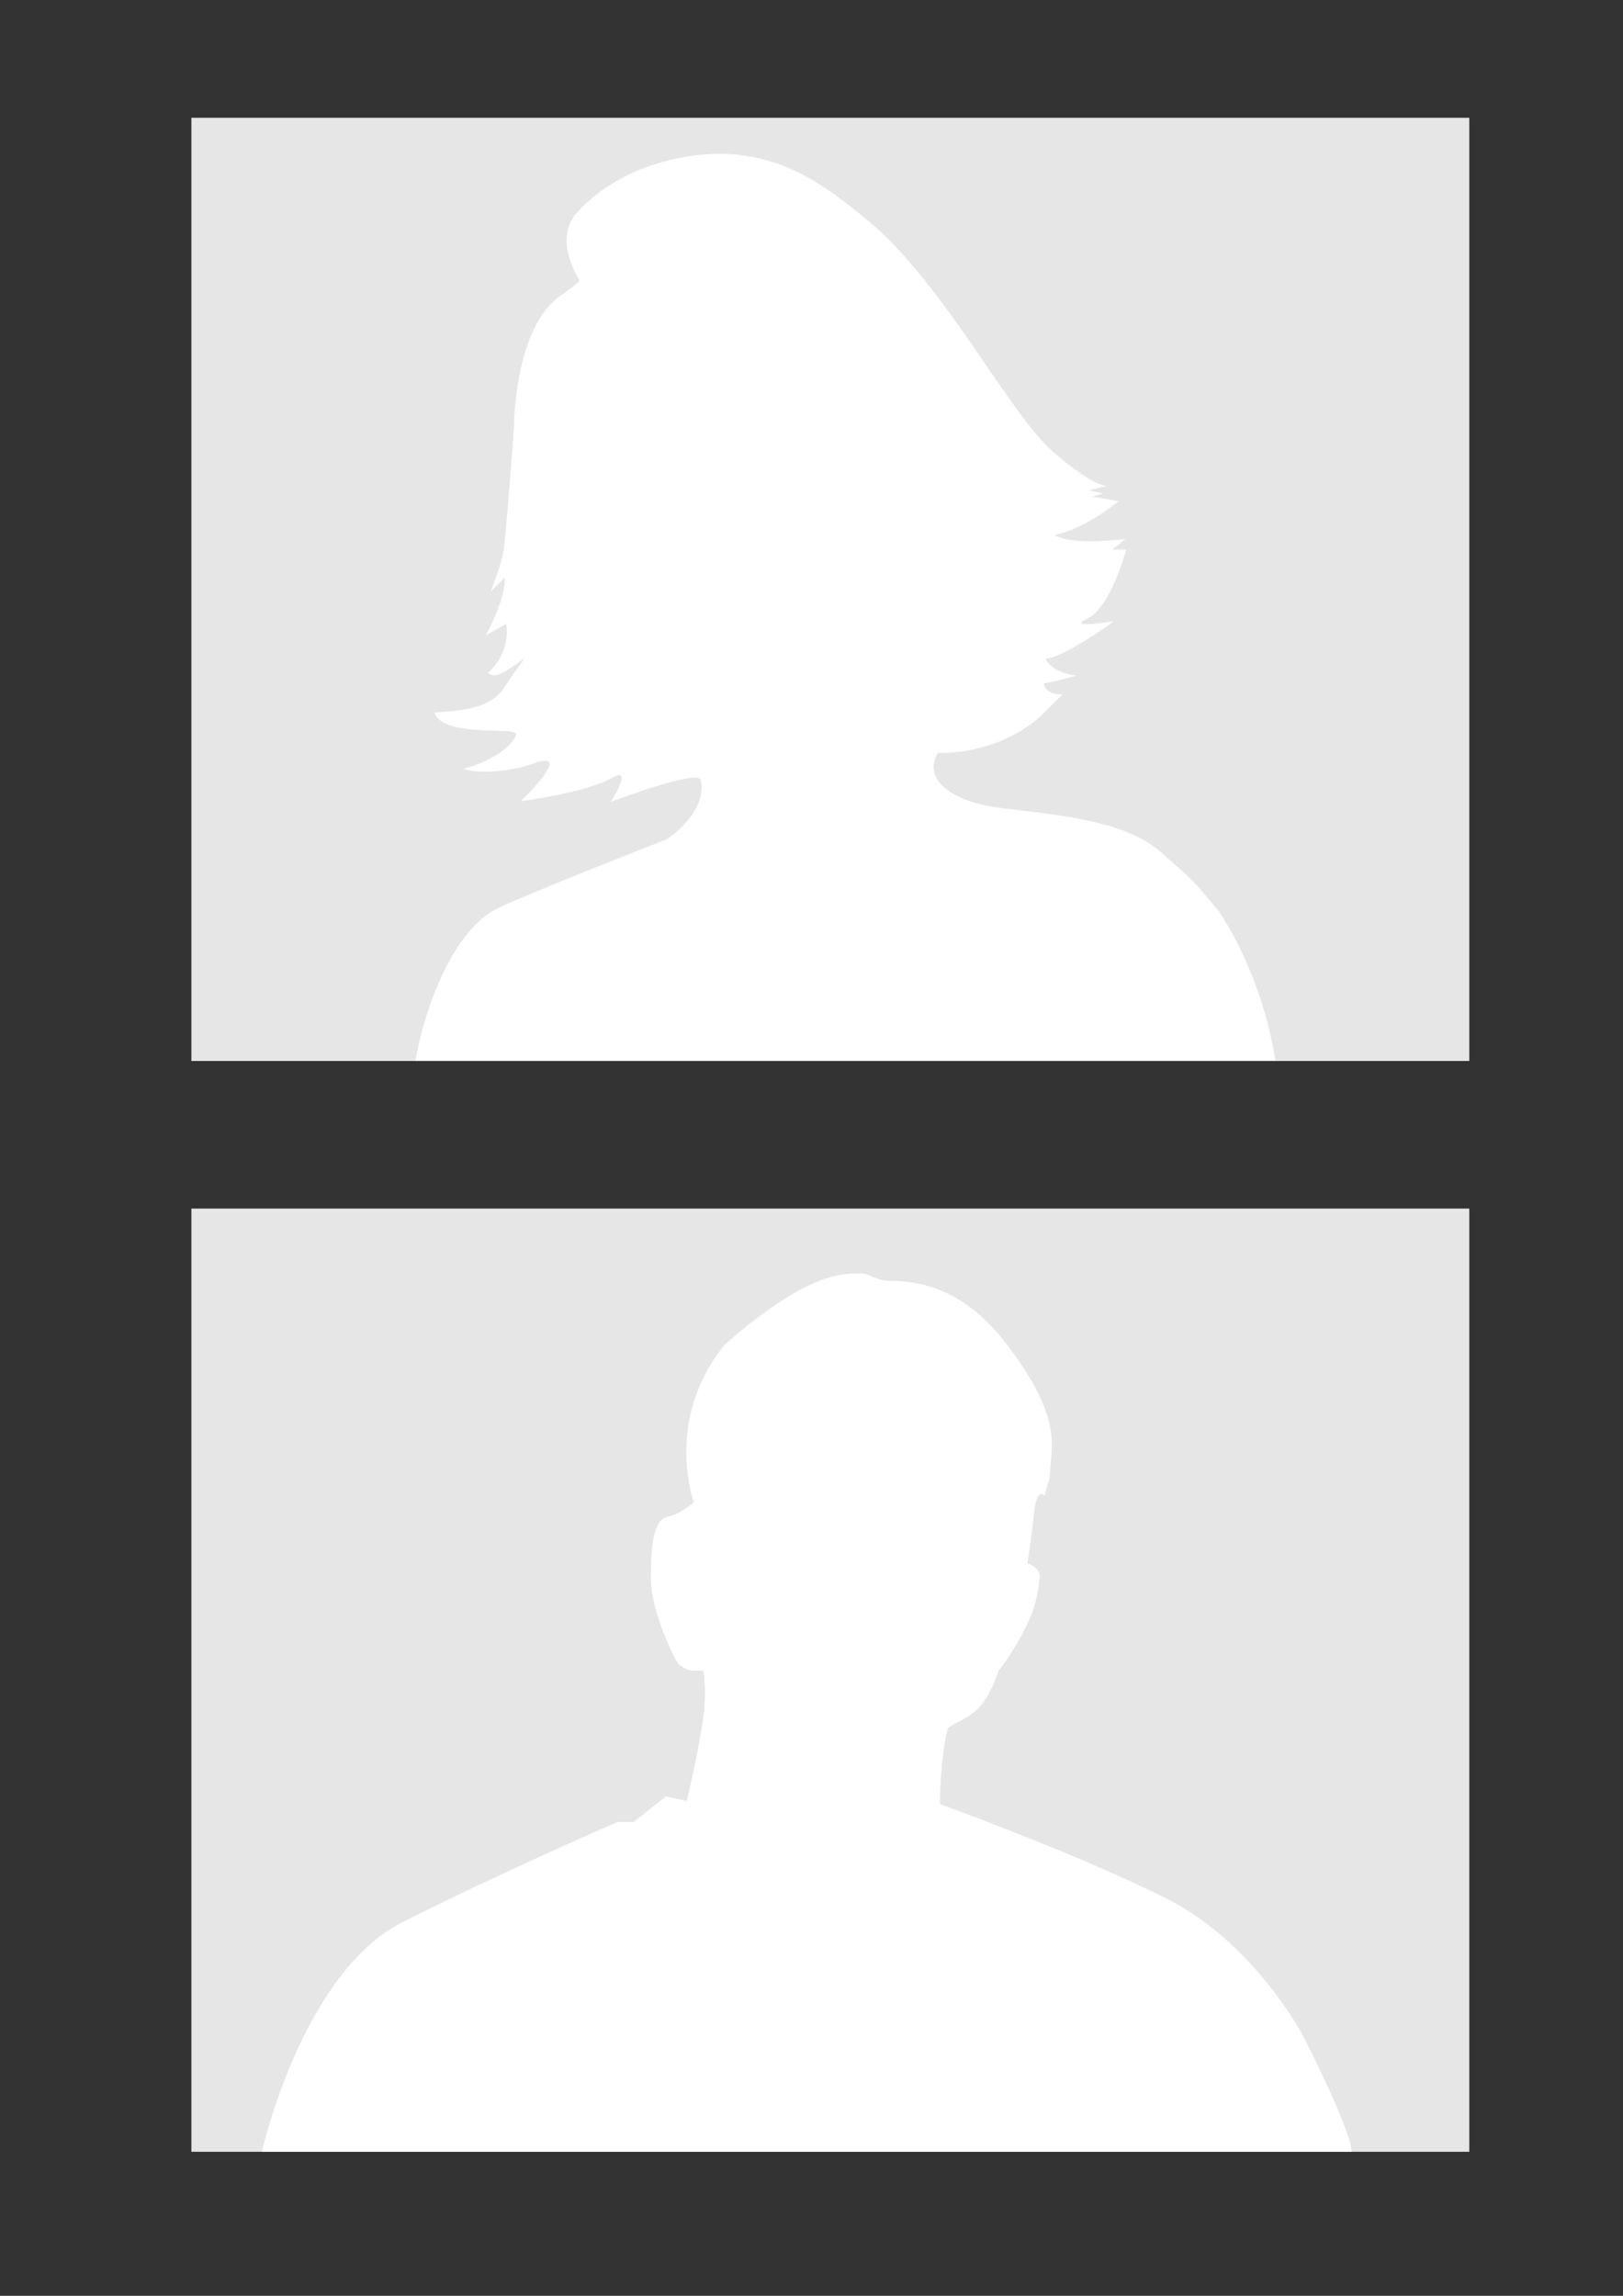 <?xml version="1.0" encoding="UTF-8" standalone="no"?>
<!-- Created with Inkscape (http://www.inkscape.org/) -->

<svg
   xmlns:dc="http://purl.org/dc/elements/1.1/"
   xmlns:cc="http://creativecommons.org/ns#"
   xmlns:rdf="http://www.w3.org/1999/02/22-rdf-syntax-ns#"
   xmlns:svg="http://www.w3.org/2000/svg"
   xmlns="http://www.w3.org/2000/svg"
   xmlns:sodipodi="http://sodipodi.sourceforge.net/DTD/sodipodi-0.dtd"
   xmlns:inkscape="http://www.inkscape.org/namespaces/inkscape"
   width="744.094"
   height="1052.362"
   id="svg2"
   version="1.1"
   inkscape:version="0.48.2 r9819"
   sodipodi:docname="silhouettes.svg">
  <rect width="100%" height="100%" fill="#333333" stroke="none"/>
  <defs
     id="defs4" />
  <sodipodi:namedview
     id="base"
     pagecolor="#ffffff"
     bordercolor="#666666"
     borderopacity="1.0"
     inkscape:pageopacity="0.0"
     inkscape:pageshadow="2"
     inkscape:zoom="0.7373292"
     inkscape:cx="381.10192"
     inkscape:cy="786.57879"
     inkscape:document-units="px"
     inkscape:current-layer="layer1"
     showgrid="false"
     inkscape:window-width="1402"
     inkscape:window-height="779"
     inkscape:window-x="0"
     inkscape:window-y="0"
     inkscape:window-maximized="0" />
  <g
     inkscape:label="Layer 1"
     inkscape:groupmode="layer"
     id="layer1">
    <path
       style="fill:#e6e6e6;fill-opacity:1"
       d="m 87.743,553.995 0,432.344 585.887,0 0,-432.344 -585.887,0 z"
       id="path3931"
       inkscape:connector-curvature="0"
       inkscape:export-filename="/Users/timmorgan/pp/onebody/public/images/man.tn.png"
       inkscape:export-xdpi="14.57158"
       inkscape:export-ydpi="14.57158" />
    <path
       style="fill:#e6e6e6;fill-opacity:1"
       d="m 87.743,53.995 0,432.344 585.887,0 0,-432.344 -585.887,0 z"
       id="rect3785"
       inkscape:connector-curvature="0"
       inkscape:export-filename="/Users/timmorgan/d/woman.large.png"
       inkscape:export-xdpi="122.89"
       inkscape:export-ydpi="122.89" />
    <path
       style="fill:#ffffff;fill-opacity:1;stroke:none"
       d="m 328.938,70.527 c -3.133,0.037 -6.371,0.254 -9.719,0.656 -35.714,4.286 -52.637,23.992 -54.469,26 -11.714,12.836 0.906,31.125 0.906,31.125 0,0 1.454,0.206 -8.594,7.156 -21.405,14.805 -21.406,60 -21.406,60 0,0 -3.709,52.236 -5,58.219 -1.291,6.488 -5.719,17.5 -5.719,17.5 0,0 2.933,-2.829 6.406,-6.438 0.695,9.776 -8.562,26.438 -8.562,26.438 l 9.281,-5.219 c 0,0 2.785,12.278 -8.344,22.469 3.518,3.12 8.65,-0.922 16.375,-6.5 1.457,-1.052 -3.465,4.655 -8.781,13 -7.128,11.19 -23.404,10.791 -32.094,11.719 3.937,12.04 39.236,5.945 37.438,10.188 -2.9,6.841 -13.173,12.623 -24.125,15.562 5.211,2.182 20.382,1.831 31.5,-2.281 20.55,-7.601 -5.312,17.188 -5.312,17.188 0,0 30.29,-4.098 41.719,-10.656 10.586,-6.075 -0.5,10.969 -0.5,10.969 0,0 40.36,-15.404 41.406,-10 2.931,15.138 -15.688,27.125 -15.688,27.125 0,0 -59.235,23 -77.156,31.438 -19.757,9.302 -33.352,43.156 -38.031,70.156 l 394.312,0 c -1.793,-11.548 -7.808,-40.712 -25.562,-68.031 -12.159,-14.575 -9.299,-12.129 -27.156,-27.844 -17.857,-15.714 -53.687,-17.335 -74.875,-20.312 -21.188,-2.977 -34.187,-12.991 -27.312,-24.969 30.108,0.144 47.188,-16.875 47.188,-16.875 l 10,-10 c 0,0 -7.667,0.441 -8.562,-5 4.912,-0.895 15,-3.562 15,-3.562 0,0 -11.469,-1.342 -14.125,-7.844 8.708,-0.44 31.281,-17.156 31.281,-17.156 0,0 -22.839,3.781 -12.125,-1.219 10.714,-5 17.812,-31.625 17.812,-31.625 l -6.406,0 6.125,-4.844 c 0,0 -24.46,3.277 -32.719,-1.844 14.218,-2.596 29.438,-15.469 29.438,-15.469 l -12.125,-2.125 5,-1.438 -6.438,-1.438 8.562,-2.125 c 0,0 -4.781,1.83 -24.781,-15.312 -20,-17.143 -49.961,-76.769 -84.281,-105.5 -18.852,-15.782 -39.494,-31.637 -69.781,-31.281 z"
       id="path3015"
       inkscape:export-filename="/Users/timmorgan/d/woman.large.png"
       inkscape:export-xdpi="122.89"
       inkscape:export-ydpi="122.89"
       inkscape:connector-curvature="0" />
    <path
       style="fill:#ffffff;fill-opacity:1"
       d="m 406.959,587.05 c -4.581,-0.033 -9.357,-3.221 -10.945,-3.221 -6.35,0 -23.148,-3.29 -63.699,32.493 -28.149,34.423 -14.203,72.331 -14.203,72.331 0,0 -6.495,5.58 -11.706,6.502 -7.763,1.373 -7.956,16.48 -7.956,29.279 0,12.799 9.616,34.361 12.791,38.627 5.44,3.743 6.691,2.54 11.04,2.782 0,0 2.117,7.442 0,22.375 -2.117,14.933 -7.406,37.344 -7.406,37.344 l -9.531,-2.125 -14.812,11.719 -7.406,0 c 0,0 -51.87,22.41 -98.438,45.875 -43.71,22.026 -62.461,96.187 -64.625,105.312 l 499.469,0 c 0.084,-0.11 0.167,-0.198 0.156,-0.312 -1.058,-11.733 -22.25,-52.75 -22.25,-52.75 0,0 -22.221,-42.641 -62.438,-62.906 -40.217,-20.266 -104.126,-43.471 -104.126,-43.471 0,0 0.232,-22.397 3.711,-34.691 3.292,-2.735 10.343,-4.841 14.759,-10.046 5.662,-6.675 8.406,-16.324 8.406,-16.324 0,0 7.555,-8.722 14.188,-23.531 3.826,-8.542 4.21,-15.311 4.812,-19.938 -0.571,-4.333 -5.702,-5.757 -5.702,-5.757 0,0 2.293,-14.978 2.95,-22.524 0.526,-6.041 2.122,-11.061 4.972,-8.479 2.011,-8.788 2.148,-5.312 2.42,-10.793 0.591,-11.907 6.005,-25.252 -20.453,-59.384 -19.844,-25.599 -40.236,-28.287 -53.978,-28.387 z"
       id="path3824"
       inkscape:connector-curvature="0"
       sodipodi:nodetypes="ssccssccsccccsccccsccscsccscsss"
       inkscape:export-filename="/Users/timmorgan/pp/onebody/public/images/man.tn.png"
       inkscape:export-xdpi="14.57158"
       inkscape:export-ydpi="14.57158" />
  </g>
</svg>

